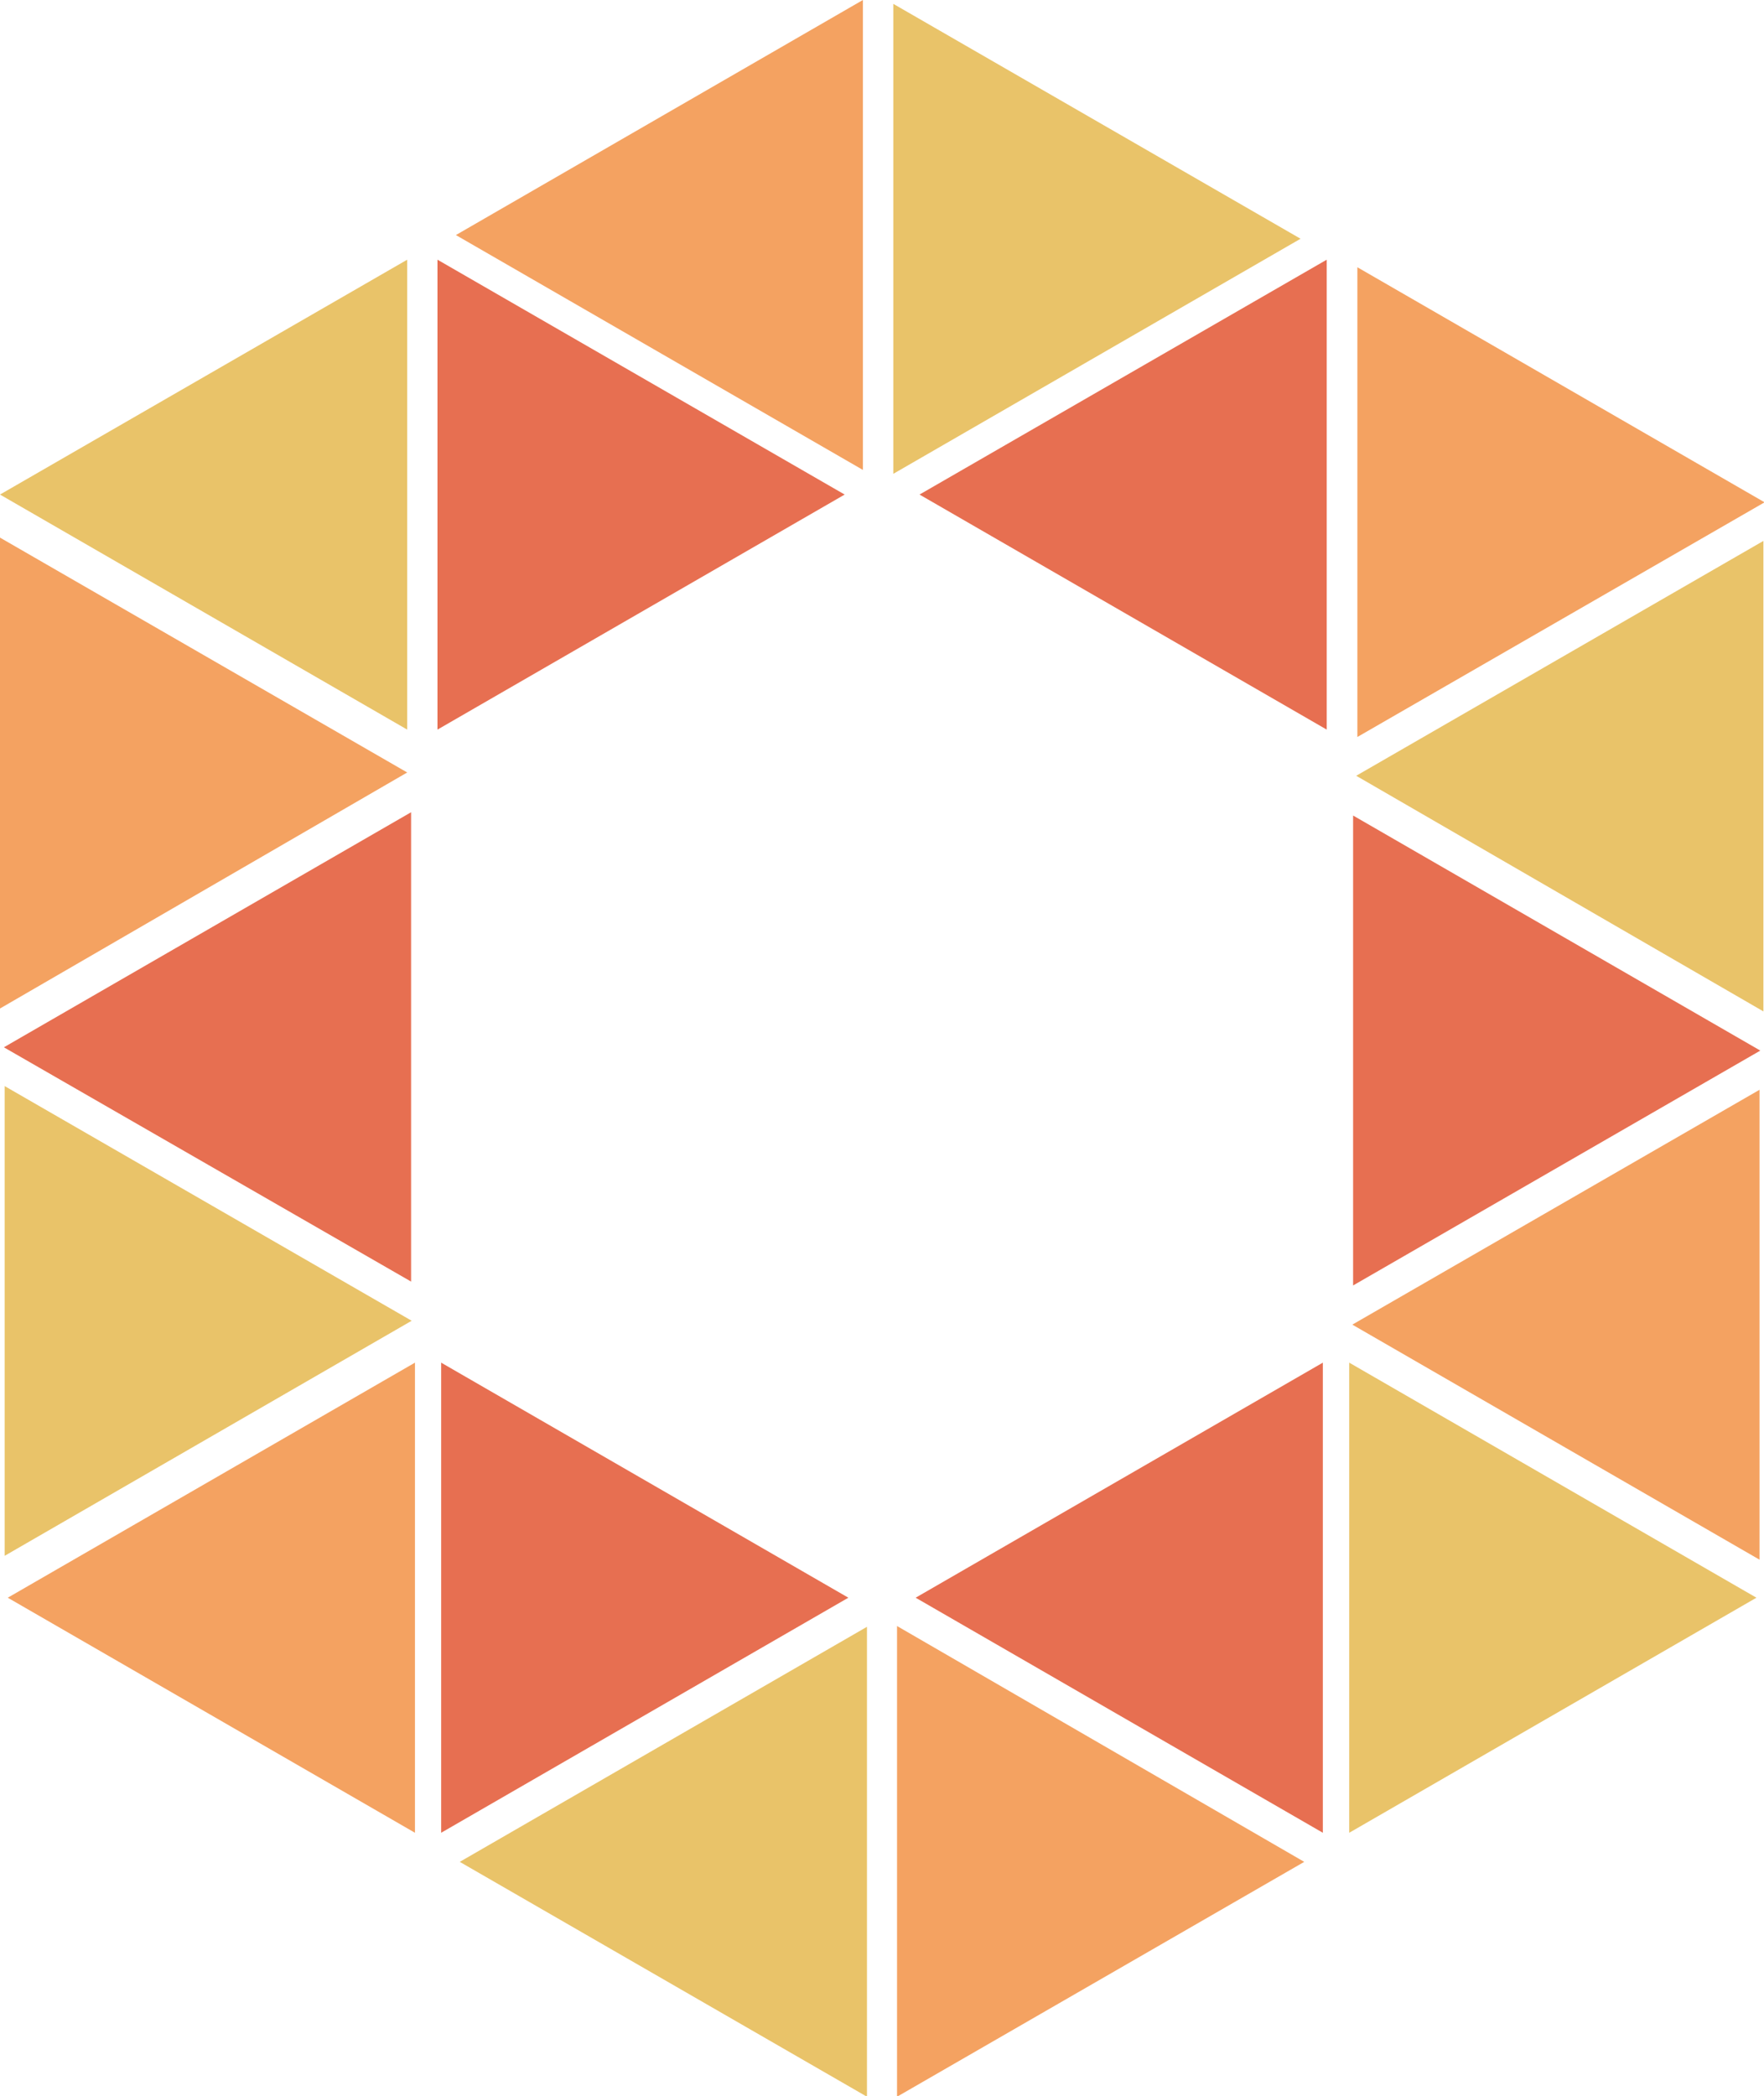 <svg xmlns="http://www.w3.org/2000/svg" viewBox="0 0 90.97 108.07"><defs><style>.cls-1{fill:#f4a261;}.cls-1,.cls-2,.cls-3{fill-rule:evenodd;}.cls-2{fill:#e9c369;}.cls-3{fill:#e76f51;}</style></defs><title>prism-logo_4</title><g id="Layer_2" data-name="Layer 2"><g id="Layer_1-2" data-name="Layer 1"><path id="Path_85" data-name="Path 85" class="cls-1" d="M21,39.83,0,52V27.72Z"/><path id="Path_86" data-name="Path 86" class="cls-2" d="M0,25.5,21,13.39V37.62Z"/><path id="Path_87" data-name="Path 87" class="cls-2" d="M21.23,68.1.24,80.22V56Z"/><path id="Path_88" data-name="Path 88" class="cls-3" d="M.2,54l21-12.12V66.08Z"/><path id="Path_90" data-name="Path 90" class="cls-3" d="M43.56,25.5l-21,12.12V13.39Z"/><path id="Path_93" data-name="Path 93" class="cls-2" d="M69.94,40l21-12.11V52.15Z"/><path id="Path_94" data-name="Path 94" class="cls-1" d="M91,25.9,70,38V13.78Z"/><path id="Path_95" data-name="Path 95" class="cls-1" d="M69.74,68.3l21-12.11V80.42Z"/><path id="Path_96" data-name="Path 96" class="cls-3" d="M90.78,54.17l-21,12.11V42.05Z"/><path id="Path_98" data-name="Path 98" class="cls-3" d="M47.42,25.5l21-12.11V37.62Z"/><path id="Path_89" data-name="Path 89" class="cls-1" d="M.4,82.38l21-12.12V94.5Z"/><path id="Path_92" data-name="Path 92" class="cls-3" d="M43.75,82.38l-21,12.12V70.26Z"/><path id="Path_97" data-name="Path 97" class="cls-2" d="M90.58,82.38l-21,12.12V70.26Z"/><path id="Path_91" data-name="Path 91" class="cls-2" d="M23.71,96l21-12.12v24.23Z"/><path id="Path_99" data-name="Path 99" class="cls-1" d="M67.26,96l-21,12.11V83.84Z"/><path id="Path_100" data-name="Path 100" class="cls-3" d="M47.22,82.38l21-12.12V94.5Z"/><path id="Path_101" data-name="Path 101" class="cls-1" d="M23.51,12.12,44.5,0V24.23Z"/><path id="Path_102" data-name="Path 102" class="cls-2" d="M67.07,12.31l-21,12.12V.2Z"/></g></g></svg>